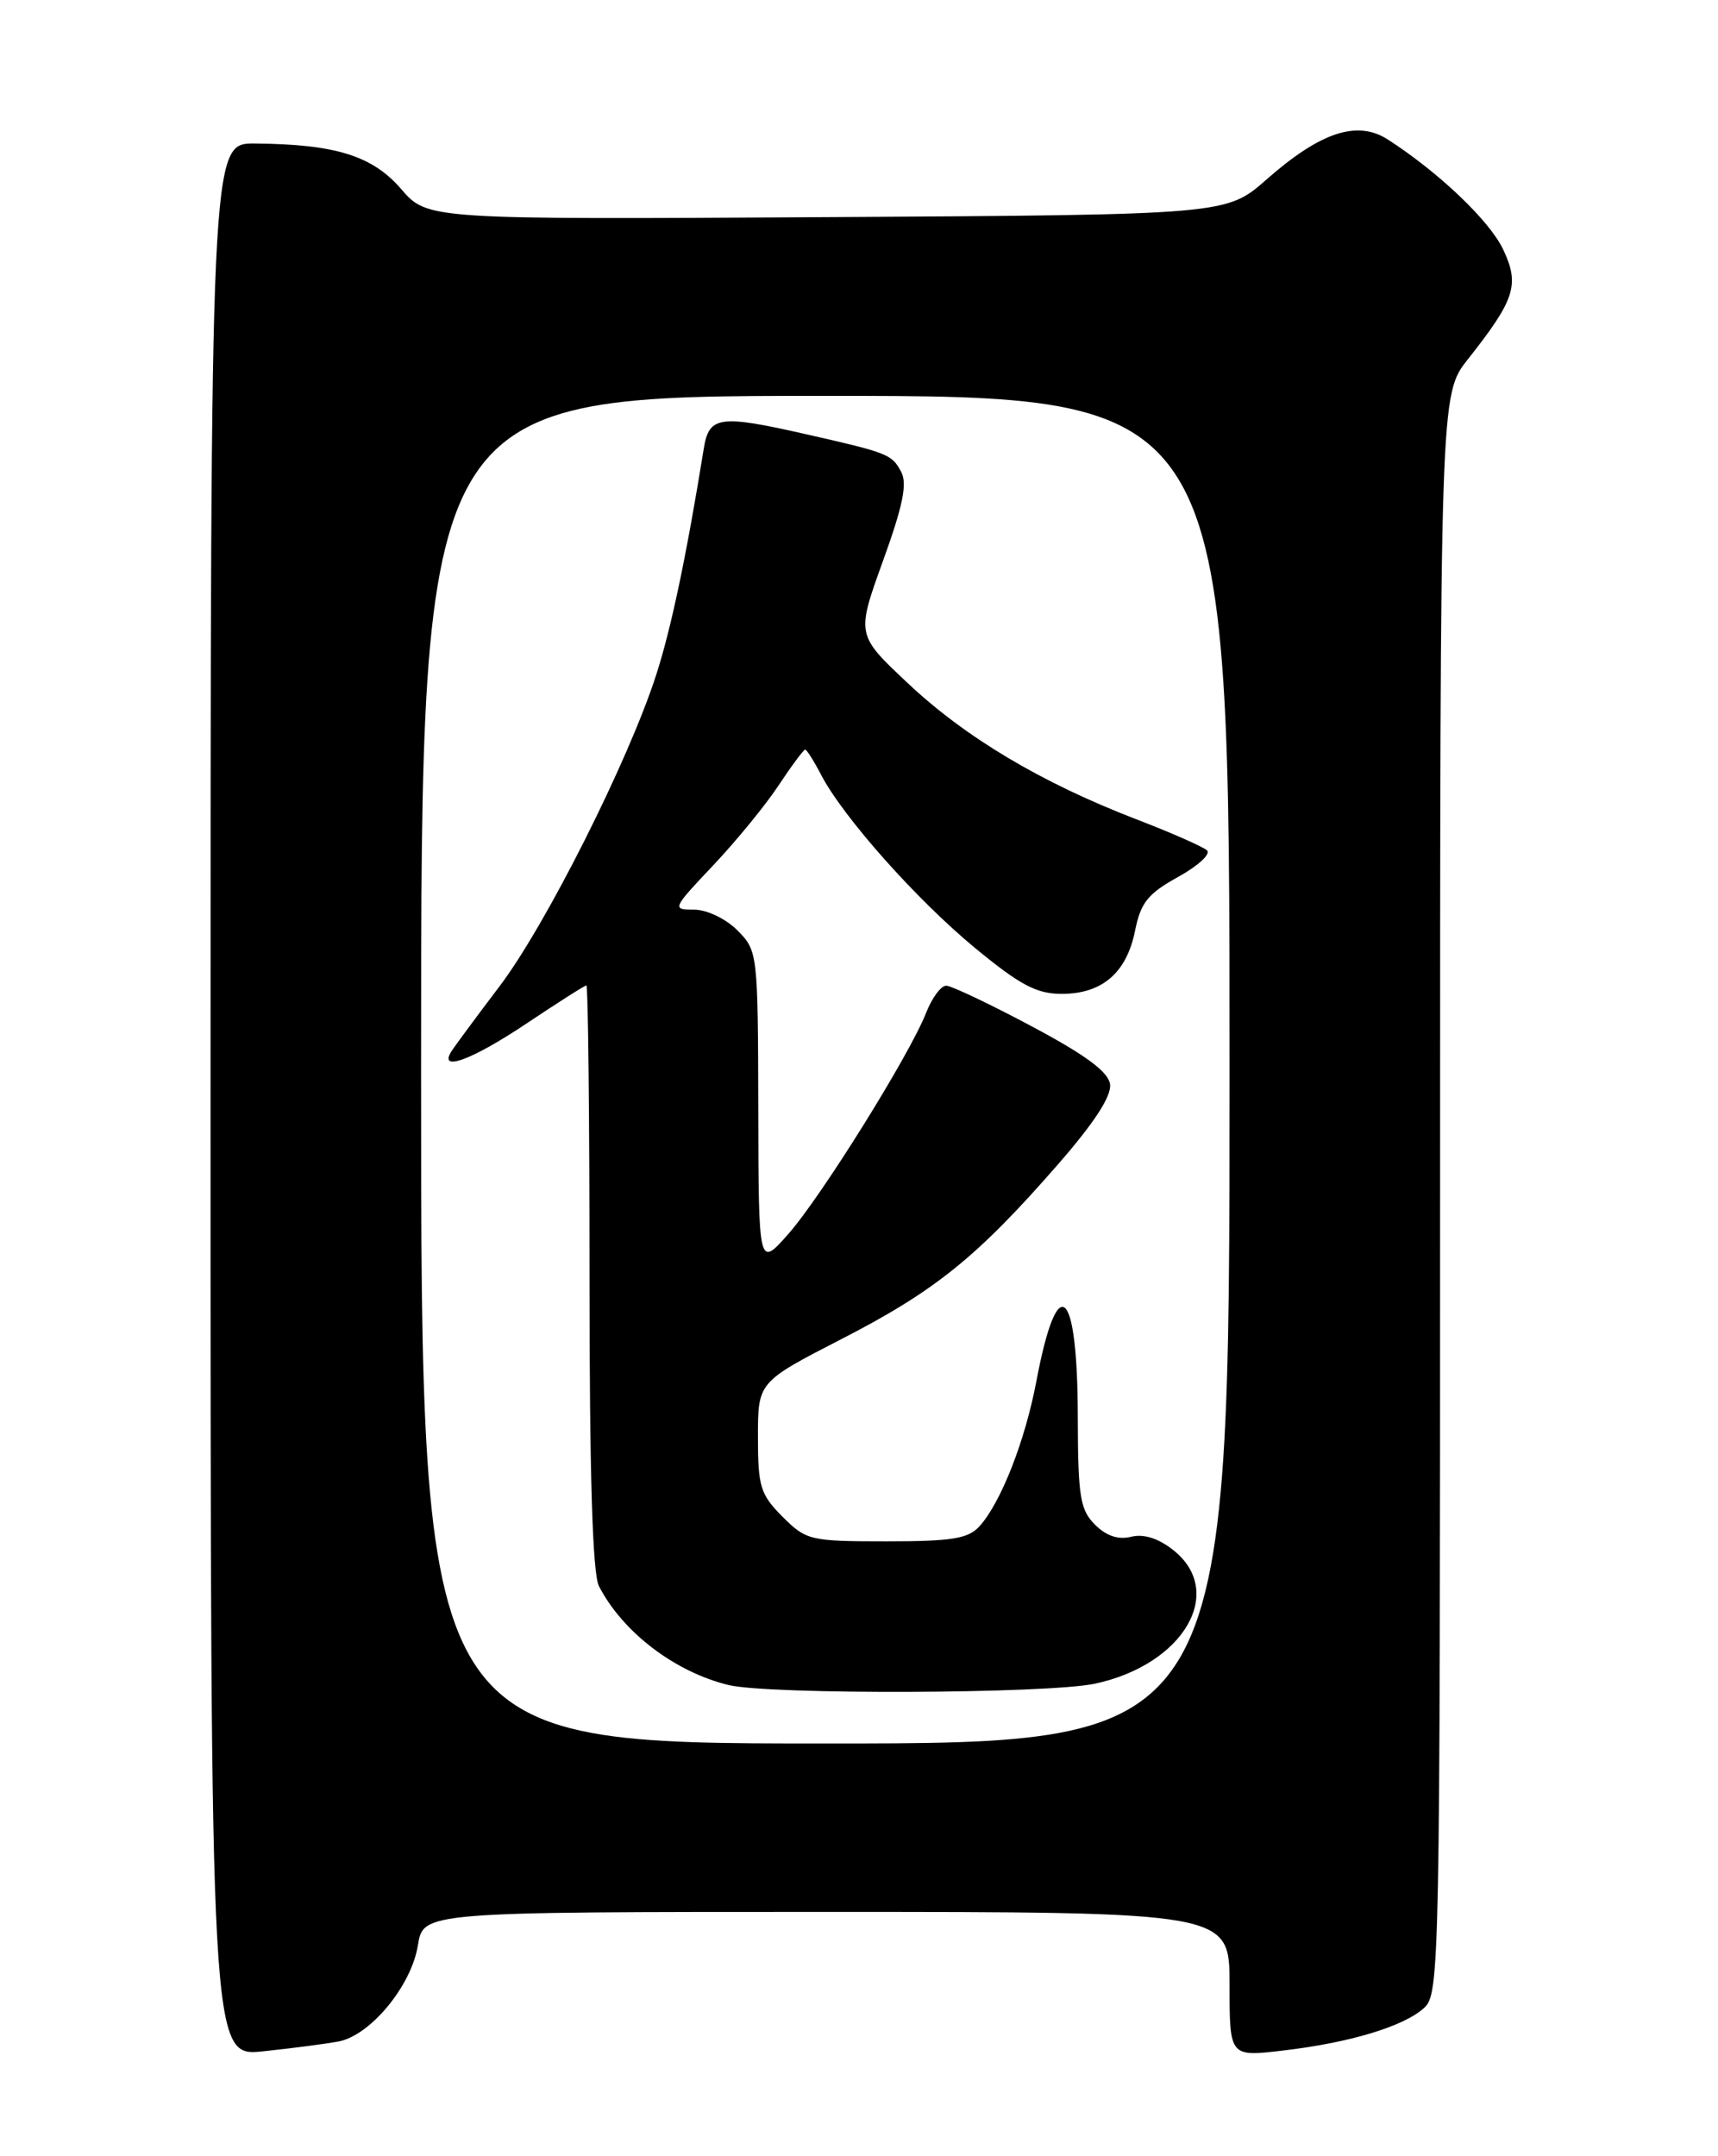 <?xml version="1.0" encoding="UTF-8" standalone="no"?>
<!DOCTYPE svg PUBLIC "-//W3C//DTD SVG 1.1//EN" "http://www.w3.org/Graphics/SVG/1.1/DTD/svg11.dtd" >
<svg xmlns="http://www.w3.org/2000/svg" xmlns:xlink="http://www.w3.org/1999/xlink" version="1.1" viewBox="0 0 204 256">
 <g >
 <path fill="currentColor"
d=" M 40.21 242.38 C 44.00 241.65 48.85 235.77 49.62 230.97 C 50.26 227.00 50.26 227.00 98.13 227.00 C 146.00 227.00 146.00 227.00 146.00 235.60 C 146.00 244.20 146.00 244.20 152.25 243.47 C 160.21 242.55 166.66 240.61 169.09 238.41 C 170.94 236.74 171.00 233.85 171.00 141.76 C 171.00 46.84 171.00 46.84 174.29 42.67 C 179.91 35.56 180.47 33.80 178.49 29.62 C 176.87 26.20 170.84 20.46 164.79 16.56 C 161.16 14.23 156.80 15.67 150.40 21.30 C 145.63 25.50 145.63 25.50 98.19 25.78 C 50.76 26.06 50.76 26.06 47.63 22.44 C 44.21 18.48 39.83 17.12 30.25 17.04 C 25.00 17.00 25.00 17.00 25.00 130.60 C 25.00 244.20 25.00 244.20 31.25 243.55 C 34.69 243.19 38.72 242.66 40.21 242.38 Z  M 50.00 127.00 C 50.00 47.00 50.00 47.00 98.00 47.00 C 146.00 47.00 146.00 47.00 146.00 127.00 C 146.00 207.00 146.00 207.00 98.00 207.00 C 50.00 207.00 50.00 207.00 50.00 127.00 Z  M 130.03 199.90 C 140.56 197.64 145.61 188.98 139.29 184.02 C 137.53 182.63 135.79 182.09 134.31 182.46 C 132.79 182.84 131.36 182.36 130.02 181.02 C 128.25 179.25 128.00 177.68 127.98 168.25 C 127.96 152.71 125.58 150.65 123.06 164.00 C 121.72 171.08 118.85 178.40 116.31 181.21 C 114.97 182.69 113.04 183.00 105.27 183.00 C 96.19 183.00 95.74 182.89 92.92 180.08 C 90.29 177.44 90.00 176.51 90.00 170.62 C 90.00 164.09 90.00 164.09 99.91 158.99 C 111.00 153.30 116.04 149.24 125.58 138.30 C 129.97 133.27 132.01 130.12 131.81 128.72 C 131.59 127.24 128.89 125.25 122.50 121.85 C 117.55 119.21 112.99 117.05 112.37 117.03 C 111.75 117.01 110.67 118.46 109.97 120.25 C 108.02 125.23 97.52 142.08 93.59 146.53 C 90.08 150.50 90.08 150.50 90.04 131.70 C 90.00 113.11 89.97 112.88 87.55 110.45 C 86.16 109.06 83.92 108.00 82.40 108.00 C 79.77 108.00 79.82 107.89 84.68 102.75 C 87.41 99.86 90.91 95.59 92.45 93.25 C 94.00 90.91 95.42 89.00 95.61 89.00 C 95.79 89.00 96.63 90.32 97.47 91.94 C 100.06 96.95 108.80 106.79 115.75 112.53 C 121.14 116.97 123.08 118.00 126.08 118.00 C 130.87 118.00 133.78 115.50 134.78 110.50 C 135.45 107.17 136.31 106.10 139.87 104.13 C 142.23 102.83 143.79 101.41 143.33 100.97 C 142.87 100.54 139.07 98.86 134.87 97.25 C 123.64 92.92 114.65 87.57 107.78 81.10 C 101.68 75.37 101.68 75.37 104.84 66.62 C 107.22 60.04 107.76 57.42 107.00 56.01 C 105.90 53.94 105.46 53.76 95.69 51.55 C 85.43 49.22 84.19 49.39 83.57 53.25 C 81.52 65.94 79.71 74.57 77.93 80.09 C 74.65 90.29 64.78 109.91 59.31 117.11 C 56.55 120.75 53.97 124.24 53.58 124.86 C 52.06 127.33 56.15 125.79 62.55 121.50 C 66.25 119.03 69.43 117.00 69.63 117.00 C 69.83 117.00 70.00 132.55 70.00 151.57 C 70.00 175.15 70.36 186.83 71.12 188.32 C 73.93 193.78 80.13 198.51 86.50 200.06 C 91.30 201.23 124.40 201.11 130.03 199.90 Z "/>
</g>
</svg>